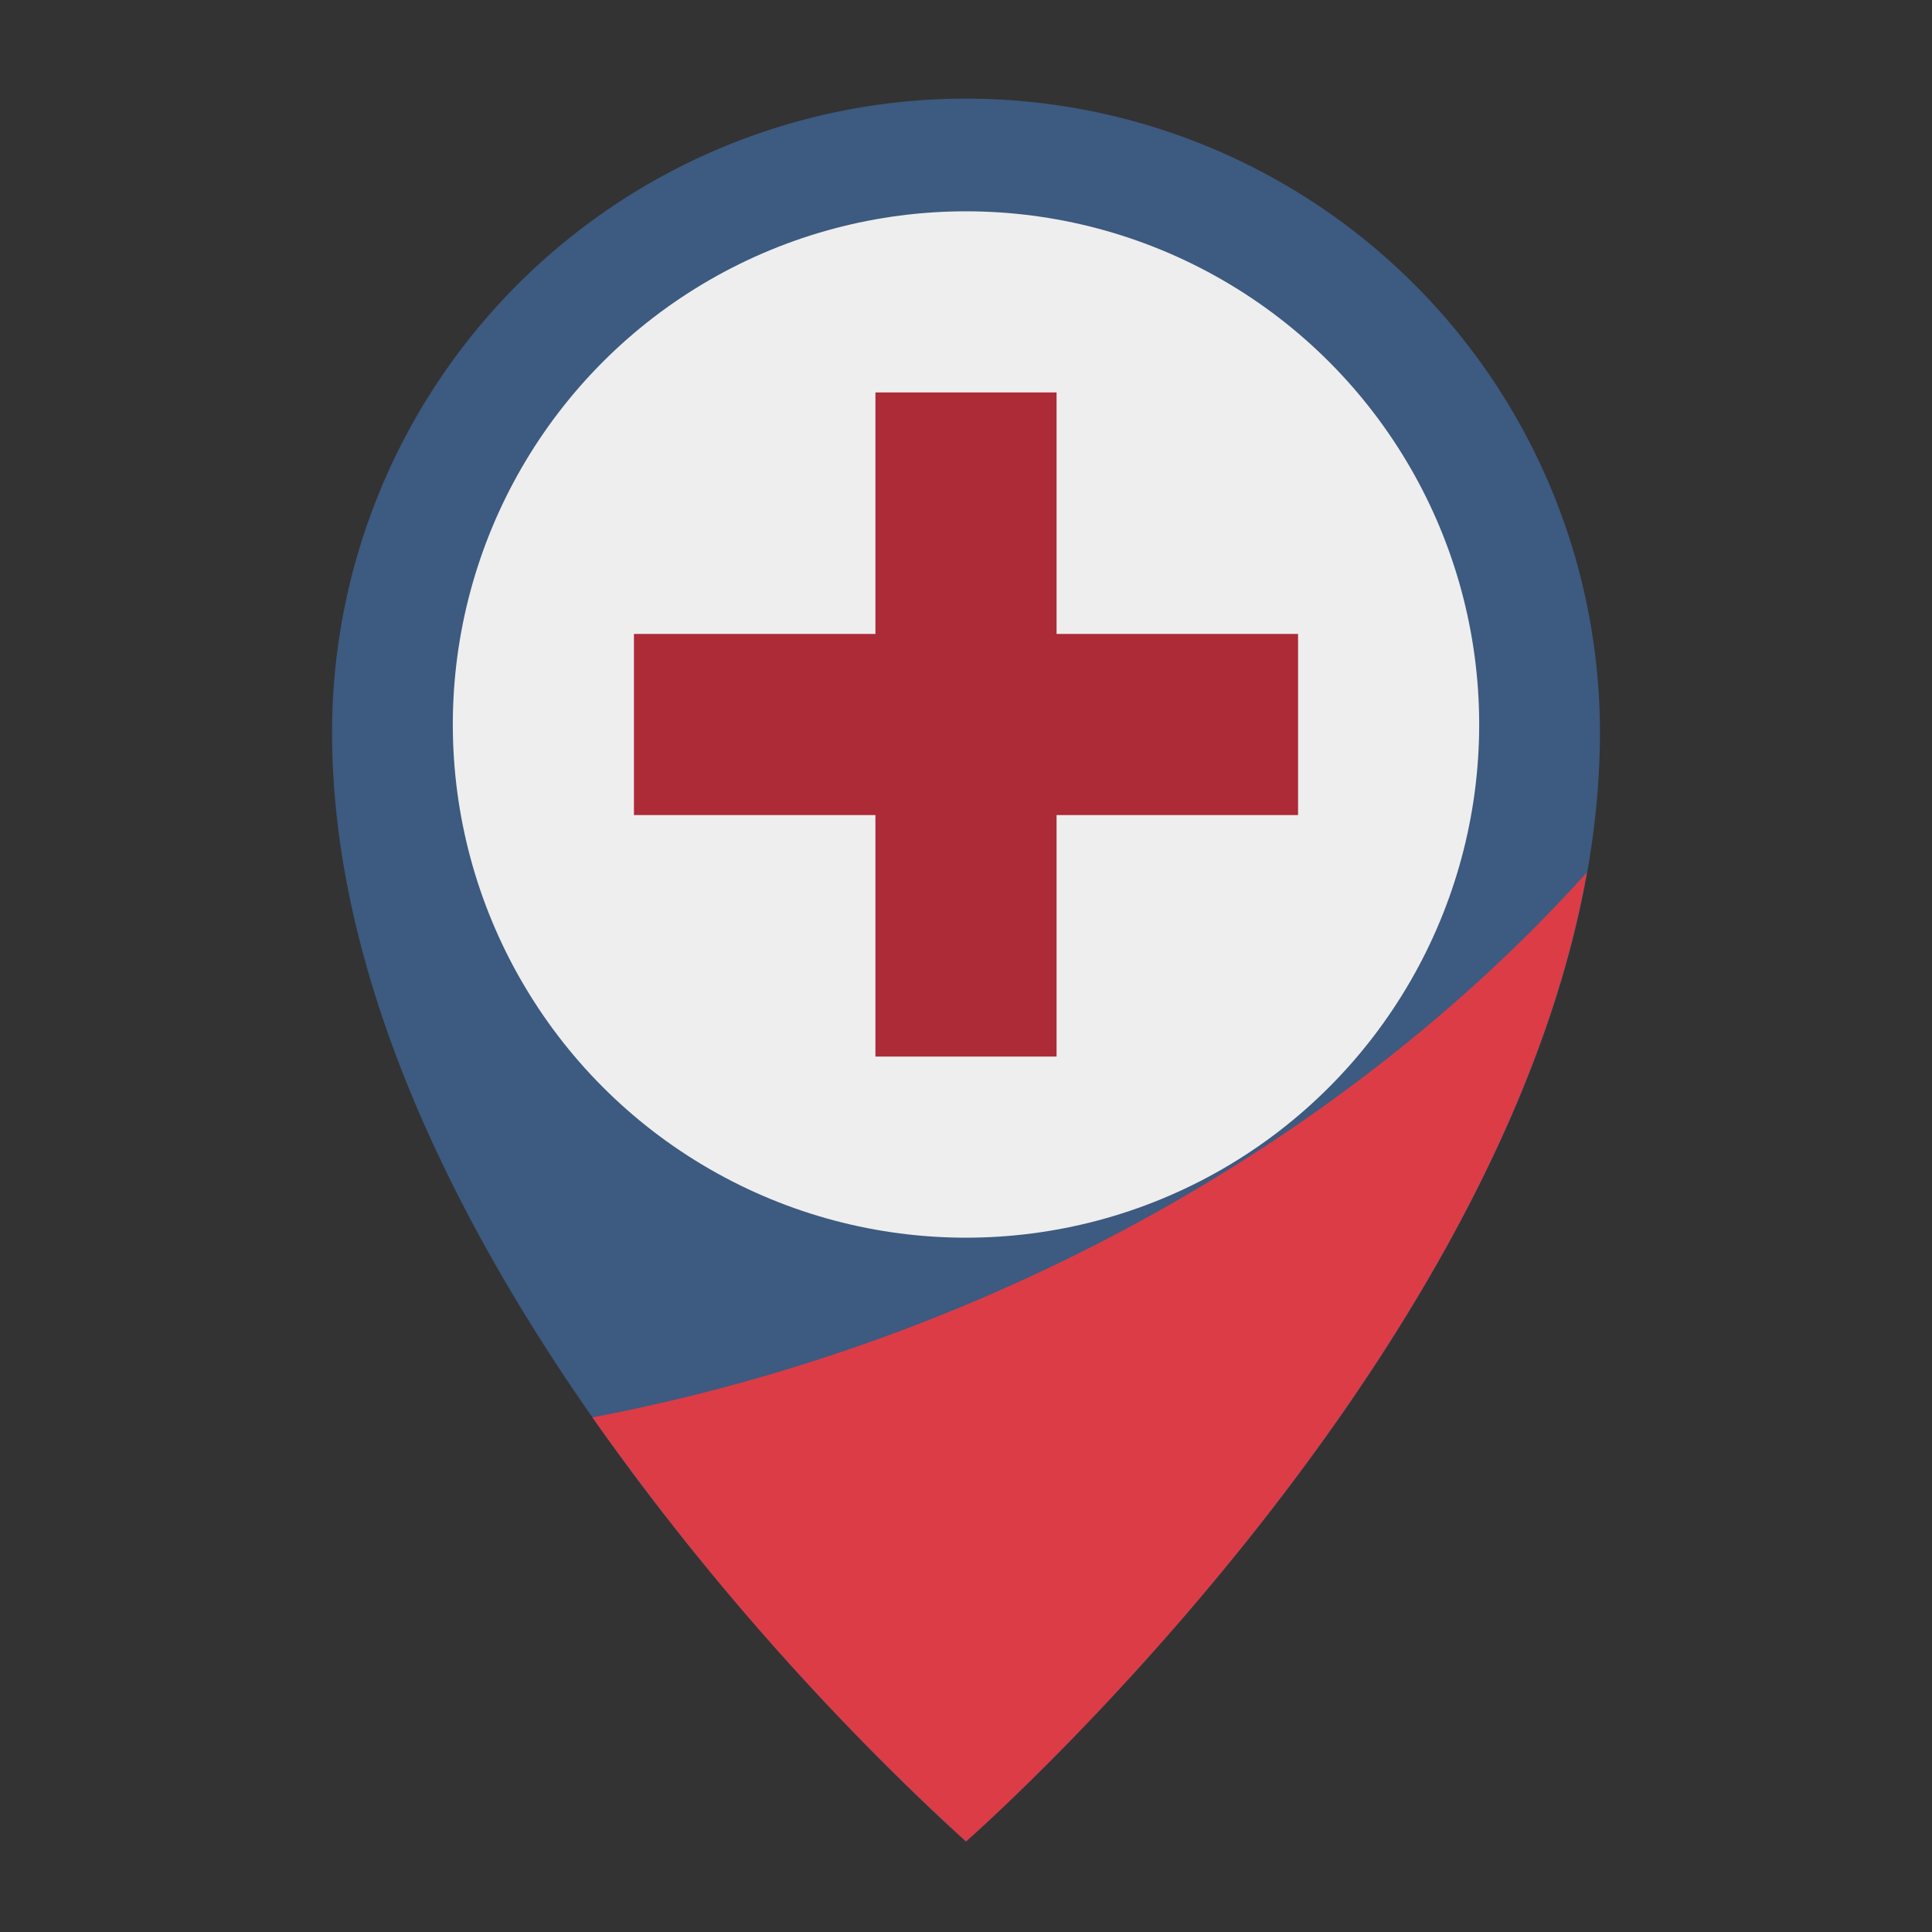 <?xml version="1.0"?>
<svg xmlns="http://www.w3.org/2000/svg" xmlns:xlink="http://www.w3.org/1999/xlink" xmlns:svgjs="http://svgjs.com/svgjs" version="1.1" width="512" height="512" x="0" y="0" viewBox="0 0 64 64" style="enable-background:new 0 0 512 512" xml:space="preserve" class=""><rect x="0" y="0" width="64" height="64" fill="#333333" stroke="none"/><g><g xmlns="http://www.w3.org/2000/svg" id="Flat"><path d="m53 24.267c0 18.366-21 36.733-21 36.733s-21-18.367-21-36.733a21 21 0 1 1 42 0z" fill="#3d5a80" data-original="#fa4b4b" style="" class=""/><path d="m19.625 46.953a86.778 86.778 0 0 0 12.375 14.047s17.6-15.4 20.567-32.1c-8.144 9.04-20.061 15.6-32.942 18.053z" fill="#dc3c46" data-original="#dc3c46" style="" class=""/><circle cx="32" cy="24" fill="#eeeeee" r="17" data-original="#eeeeee" style="" class=""/><path d="m29 21v-8h6v8h8v6h-8v8h-6v-8h-8v-6z" fill="#ad2a37" data-original="#ad2a37" style="" class=""/></g></g></svg>
